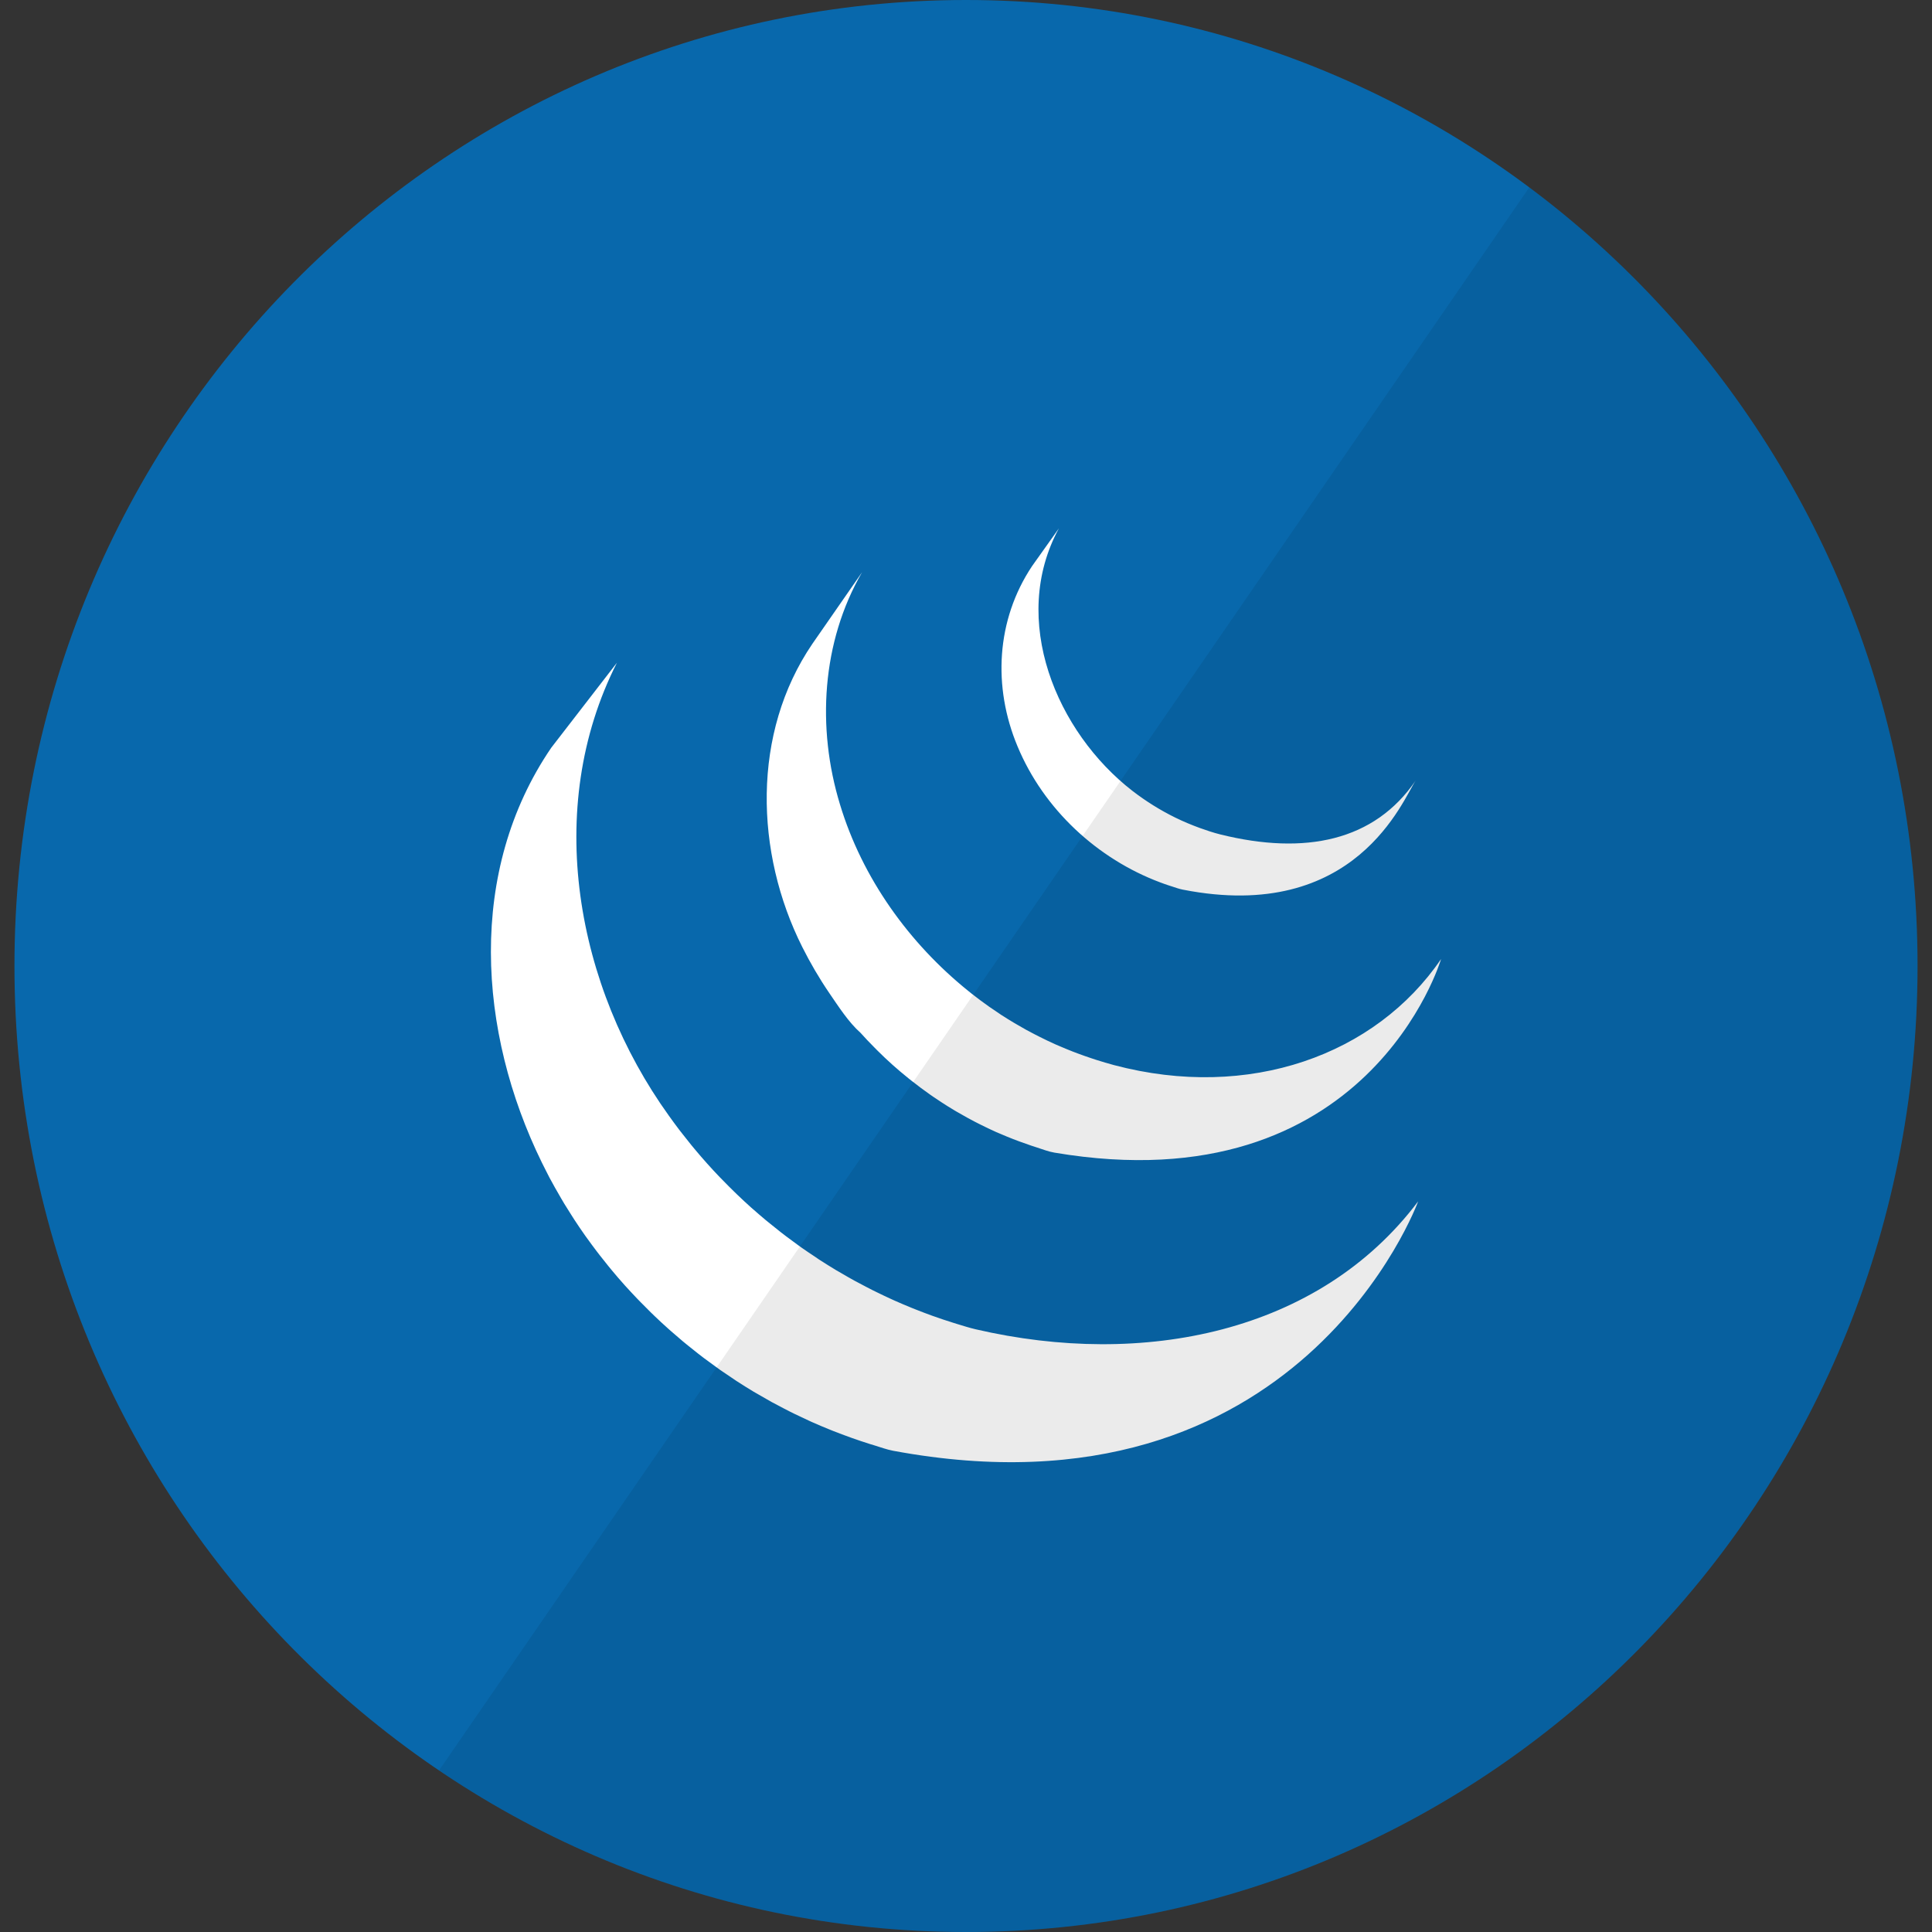 <?xml version="1.0" encoding="UTF-8" standalone="no"?>
<svg width="60px" height="60px" viewBox="0 0 60 60" version="1.1" xmlns="http://www.w3.org/2000/svg" xmlns:xlink="http://www.w3.org/1999/xlink" xmlns:sketch="http://www.bohemiancoding.com/sketch/ns">
    <rect x="0" y="0" width="60" height="60" fill="#333333" stroke="none"/>
    <title>jQuery</title>
    <description>Created with Sketch (http://www.bohemiancoding.com/sketch)</description>
    <defs></defs>
    <g id="Page-1" stroke="none" stroke-width="1" fill="none" fill-rule="evenodd" sketch:type="MSPage">
        <g id="jQuery" sketch:type="MSArtboardGroup">
            <g sketch:type="MSLayerGroup">
                <path d="M0.449,30 C0.449,13.431 13.68,0 30,0 C46.32,0 59.551,13.431 59.551,30 C59.551,46.569 46.32,60 30,60 C13.68,60 0.449,46.569 0.449,30 Z M0.449,30" fill="#0868AC" sketch:type="MSShapeGroup"></path>
                <path d="M26.773,17.77 C25.517,19.936 25.36,22.604 26.086,24.981 C26.778,27.273 28.233,29.294 30.07,30.774 C30.109,30.806 30.149,30.837 30.188,30.869 C30.361,31.003 30.536,31.136 30.716,31.262 C30.799,31.32 30.884,31.377 30.969,31.433 C31.009,31.46 31.047,31.488 31.087,31.514 C31.216,31.597 31.346,31.678 31.478,31.757 C31.503,31.773 31.53,31.787 31.555,31.802 C31.661,31.865 31.769,31.927 31.878,31.987 C31.927,32.013 31.976,32.039 32.025,32.065 C32.11,32.109 32.194,32.155 32.281,32.197 C32.448,32.282 32.617,32.362 32.789,32.439 C32.826,32.456 32.864,32.471 32.902,32.487 C33.039,32.546 33.177,32.603 33.317,32.658 C33.375,32.681 33.433,32.703 33.492,32.724 C33.62,32.772 33.749,32.817 33.878,32.86 C33.934,32.879 33.989,32.898 34.044,32.915 C34.227,32.973 34.411,33.028 34.597,33.078 C38.792,34.189 42.724,32.766 44.754,29.783 C44.754,29.783 42.502,37.445 32.747,35.796 C32.557,35.764 32.378,35.692 32.196,35.634 C32.138,35.616 32.082,35.596 32.024,35.578 C31.896,35.534 31.769,35.49 31.643,35.443 C31.584,35.421 31.525,35.399 31.466,35.376 C31.326,35.322 31.188,35.264 31.051,35.205 C31.014,35.189 30.976,35.174 30.939,35.158 C30.768,35.081 30.6,35.001 30.433,34.917 C30.315,34.859 30.234,34.815 30.154,34.772 C30.113,34.75 30.071,34.73 30.031,34.706 C29.915,34.642 29.799,34.576 29.684,34.509 C29.666,34.498 29.647,34.488 29.629,34.476 C29.496,34.397 29.365,34.315 29.237,34.231 C29.197,34.207 29.161,34.18 29.122,34.154 C29.041,34.1 28.96,34.048 28.881,33.991 C28.685,33.853 28.509,33.721 28.336,33.585 C28.298,33.555 28.26,33.524 28.221,33.494 C28.049,33.355 27.88,33.214 27.716,33.067 C27.545,32.914 27.402,32.777 27.261,32.637 C27.223,32.599 27.186,32.563 27.149,32.524 C27.004,32.378 26.861,32.229 26.725,32.076 C26.349,31.743 26.036,31.25 25.752,30.837 C25.442,30.382 25.164,29.905 24.917,29.414 C23.443,26.48 23.34,22.767 25.23,19.993 M19.159,20.582 C16.859,25.119 17.893,30.642 20.771,34.647 C20.875,34.793 20.981,34.937 21.09,35.081 C21.123,35.124 21.157,35.167 21.191,35.21 C21.281,35.327 21.374,35.443 21.467,35.558 C21.501,35.598 21.534,35.638 21.568,35.68 C21.693,35.83 21.821,35.979 21.952,36.125 C22.094,36.284 22.22,36.42 22.349,36.554 C22.389,36.595 22.429,36.636 22.47,36.677 C22.571,36.782 22.674,36.884 22.778,36.986 C22.818,37.025 22.858,37.064 22.899,37.104 C23.04,37.239 23.183,37.372 23.328,37.502 C23.507,37.66 23.644,37.776 23.781,37.892 C23.83,37.932 23.879,37.972 23.928,38.011 C24.036,38.1 24.145,38.187 24.255,38.273 C24.308,38.314 24.362,38.356 24.417,38.397 C24.537,38.487 24.658,38.577 24.78,38.665 C24.821,38.694 24.862,38.725 24.904,38.754 C25.03,38.843 25.159,38.929 25.288,39.014 C25.336,39.047 25.384,39.082 25.434,39.114 C25.612,39.228 25.792,39.342 25.974,39.451 C26.02,39.478 26.067,39.504 26.114,39.531 C26.251,39.612 26.388,39.691 26.528,39.768 C26.605,39.811 26.683,39.85 26.76,39.891 C26.874,39.951 26.989,40.013 27.106,40.071 C27.149,40.093 27.192,40.113 27.235,40.134 C27.383,40.207 27.532,40.277 27.682,40.346 C27.718,40.362 27.752,40.378 27.788,40.394 C27.963,40.472 28.14,40.547 28.318,40.619 C28.364,40.638 28.41,40.656 28.456,40.674 C28.619,40.738 28.782,40.801 28.947,40.86 C29.208,40.953 29.394,41.015 29.581,41.073 C29.629,41.088 29.677,41.103 29.725,41.118 C29.917,41.176 30.108,41.238 30.304,41.283 C35.488,42.486 40.959,41.406 44.042,37.309 C44.042,37.309 40.372,47.405 27.737,45.055 C27.538,45.017 27.347,44.946 27.154,44.887 C27.109,44.874 27.063,44.859 27.018,44.846 C26.829,44.786 26.641,44.724 26.454,44.657 C26.221,44.574 26.052,44.509 25.885,44.444 C25.841,44.426 25.798,44.409 25.754,44.391 C25.574,44.319 25.396,44.243 25.218,44.164 C25.186,44.149 25.154,44.134 25.121,44.12 C24.967,44.049 24.814,43.977 24.662,43.903 C24.622,43.882 24.582,43.864 24.543,43.844 C24.378,43.761 24.282,43.709 24.186,43.658 C24.111,43.618 24.036,43.58 23.962,43.54 C23.825,43.464 23.691,43.387 23.557,43.308 C23.507,43.279 23.457,43.251 23.407,43.222 C23.225,43.113 23.045,42.999 22.868,42.885 C22.817,42.852 22.768,42.817 22.718,42.783 C22.603,42.707 22.487,42.63 22.374,42.551 C22.294,42.494 22.252,42.463 22.209,42.431 C22.089,42.346 21.971,42.259 21.854,42.171 C21.797,42.127 21.741,42.084 21.684,42.04 C21.578,41.957 21.472,41.873 21.368,41.788 C21.316,41.745 21.263,41.703 21.211,41.66 C21.083,41.552 20.956,41.443 20.831,41.333 C20.807,41.312 20.783,41.291 20.759,41.269 C20.61,41.137 20.472,41.008 20.334,40.876 C20.292,40.837 20.251,40.796 20.209,40.755 C20.107,40.654 20.005,40.553 19.905,40.45 C19.863,40.408 19.822,40.366 19.782,40.324 C19.653,40.188 19.525,40.052 19.4,39.913 C19.25,39.746 19.125,39.599 19.002,39.451 C18.968,39.41 18.933,39.368 18.899,39.326 C18.808,39.213 18.718,39.101 18.63,38.988 C18.593,38.94 18.556,38.892 18.52,38.845 C18.421,38.714 18.323,38.582 18.228,38.449 C18.21,38.424 18.191,38.4 18.174,38.375 C18.055,38.207 17.949,38.049 17.845,37.891 C17.812,37.842 17.782,37.792 17.75,37.742 C17.675,37.625 17.601,37.508 17.529,37.39 C17.492,37.329 17.457,37.268 17.421,37.207 C17.356,37.096 17.292,36.985 17.23,36.874 C17.195,36.81 17.16,36.749 17.126,36.684 C17.107,36.65 17.086,36.614 17.068,36.579 C17.035,36.518 17.006,36.456 16.974,36.395 C16.925,36.299 16.876,36.203 16.828,36.105 C14.832,32.035 14.507,27.051 17.12,23.221 M32.884,16.41 C31.343,19.249 32.81,22.736 35.172,24.564 C35.586,24.883 36.033,25.162 36.501,25.392 C36.748,25.513 37.002,25.619 37.259,25.713 C37.46,25.786 37.689,25.862 37.898,25.914 C40.537,26.568 42.688,26.116 43.967,24.237 C43.578,24.808 42.117,28.689 36.731,27.628 C36.612,27.605 36.498,27.562 36.383,27.525 C36.348,27.514 36.312,27.502 36.277,27.491 C36.195,27.463 36.115,27.436 36.035,27.405 C34.085,26.676 32.415,25.138 31.6,23.178 C30.827,21.331 30.937,19.254 32.051,17.582" id="Shape" fill="#FFFFFF" sketch:type="MSShapeGroup"></path>
                <path d="M59.551,30 C59.551,46.569 46.32,60 30,60 C23.947,60 18.319,58.153 13.634,54.983 L47.494,5.819 C54.806,11.281 59.551,20.078 59.551,30 Z M59.551,30" id="reflec" fill-opacity="0.08" fill="#000000" sketch:type="MSShapeGroup"></path>
            </g>
        </g>
    </g>
</svg>